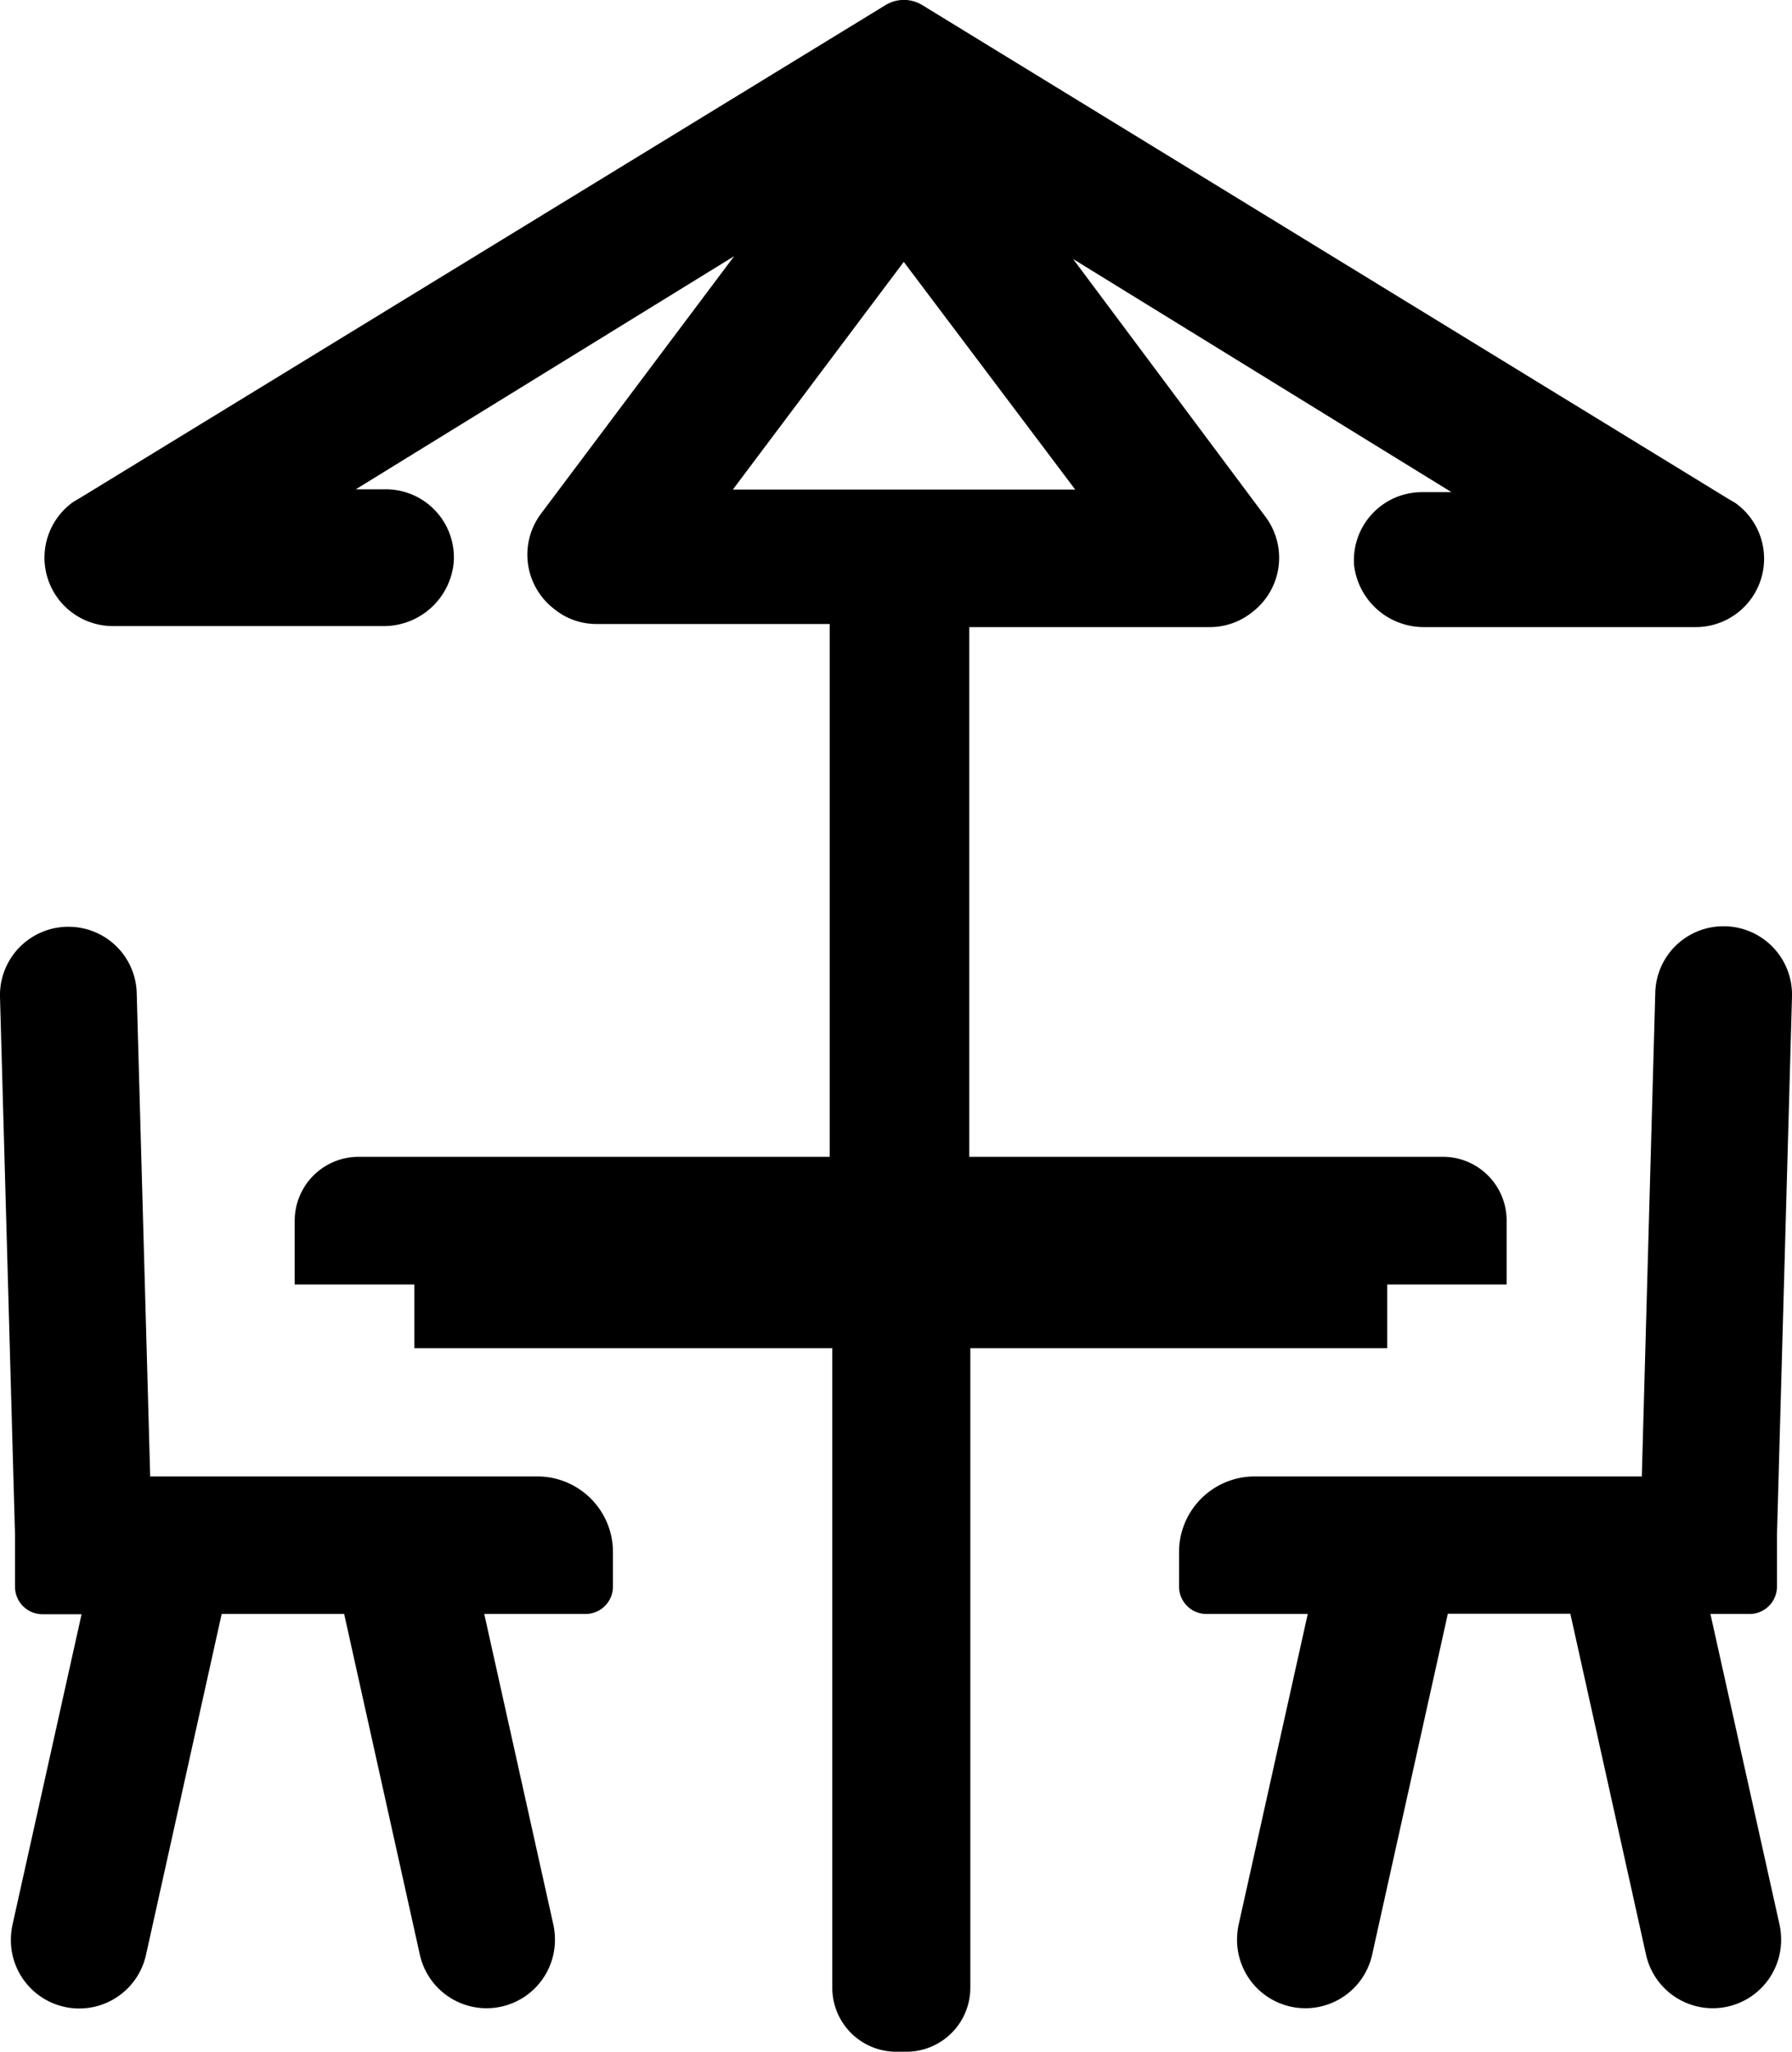 <svg xmlns="http://www.w3.org/2000/svg" viewBox="0 0 69.2 79.21"><g id="Layer_2" data-name="Layer 2"><g id="Layer_1-2" data-name="Layer 1"><path d="M23.67,59.94v1.31a1.06,1.06,0,0,1-1.06,1.06H18.7l2.67,12a2.76,2.76,0,0,1,.06.57,2.64,2.64,0,0,1-5.22.57L13.29,62.31H8.56L5.64,75.46A2.64,2.64,0,0,1,.42,74.9a2.86,2.86,0,0,1,.06-.58l2.67-12H1.64A1.06,1.06,0,0,1,.58,61.25v-2L0,38.49a2.64,2.64,0,0,1,2.57-2.71h.08a2.63,2.63,0,0,1,2.63,2.56L5.8,57h15A2.92,2.92,0,0,1,23.67,59.94Z"/><path d="M45.53,59.94v1.31a1.06,1.06,0,0,0,1.06,1.06H50.5l-2.67,12a2.76,2.76,0,0,0-.06.57,2.64,2.64,0,0,0,5.22.57l2.92-13.15h4.73l2.92,13.15a2.64,2.64,0,0,0,5.22-.56,2.86,2.86,0,0,0-.06-.58l-2.67-12h1.51a1.06,1.06,0,0,0,1.06-1.06v-2l.58-20.78a2.64,2.64,0,0,0-2.57-2.71h-.07a2.63,2.63,0,0,0-2.64,2.56L63.4,57H48.45A2.92,2.92,0,0,0,45.53,59.94Z"/><path d="M67,19.41l-.29-.17L35.62.2a1.36,1.36,0,0,0-1.43,0l-31.06,19-.29.17a2.64,2.64,0,0,0,1.52,4.8H14.77a2.71,2.71,0,0,0,2.75-2.45,2.63,2.63,0,0,0-2.63-2.83H13.74l14.61-9s0,0,0,0l-7.45,9.93a2.64,2.64,0,0,0,.5,3.69h0a2.56,2.56,0,0,0,1.64.58h9V44.66H13.85a2.47,2.47,0,0,0-2.47,2.46v2.47H16v2.46H32.14v24.7a2.47,2.47,0,0,0,2.47,2.46H35a2.47,2.47,0,0,0,2.47-2.46V52.05H53.57V49.59h4.61V47.12a2.46,2.46,0,0,0-2.46-2.46H37.43V24.21h9.28a2.61,2.61,0,0,0,1.65-.58h0a2.64,2.64,0,0,0,.5-3.69L41.44,10s0,0,0,0l14.61,9H54.92a2.63,2.63,0,0,0-2.63,2.83A2.71,2.71,0,0,0,55,24.21H65.45A2.64,2.64,0,0,0,67,19.41ZM41.52,18.9a0,0,0,0,1,0,0H28.3a0,0,0,0,1,0,0l6.6-8.79h0Z"/></g></g></svg>